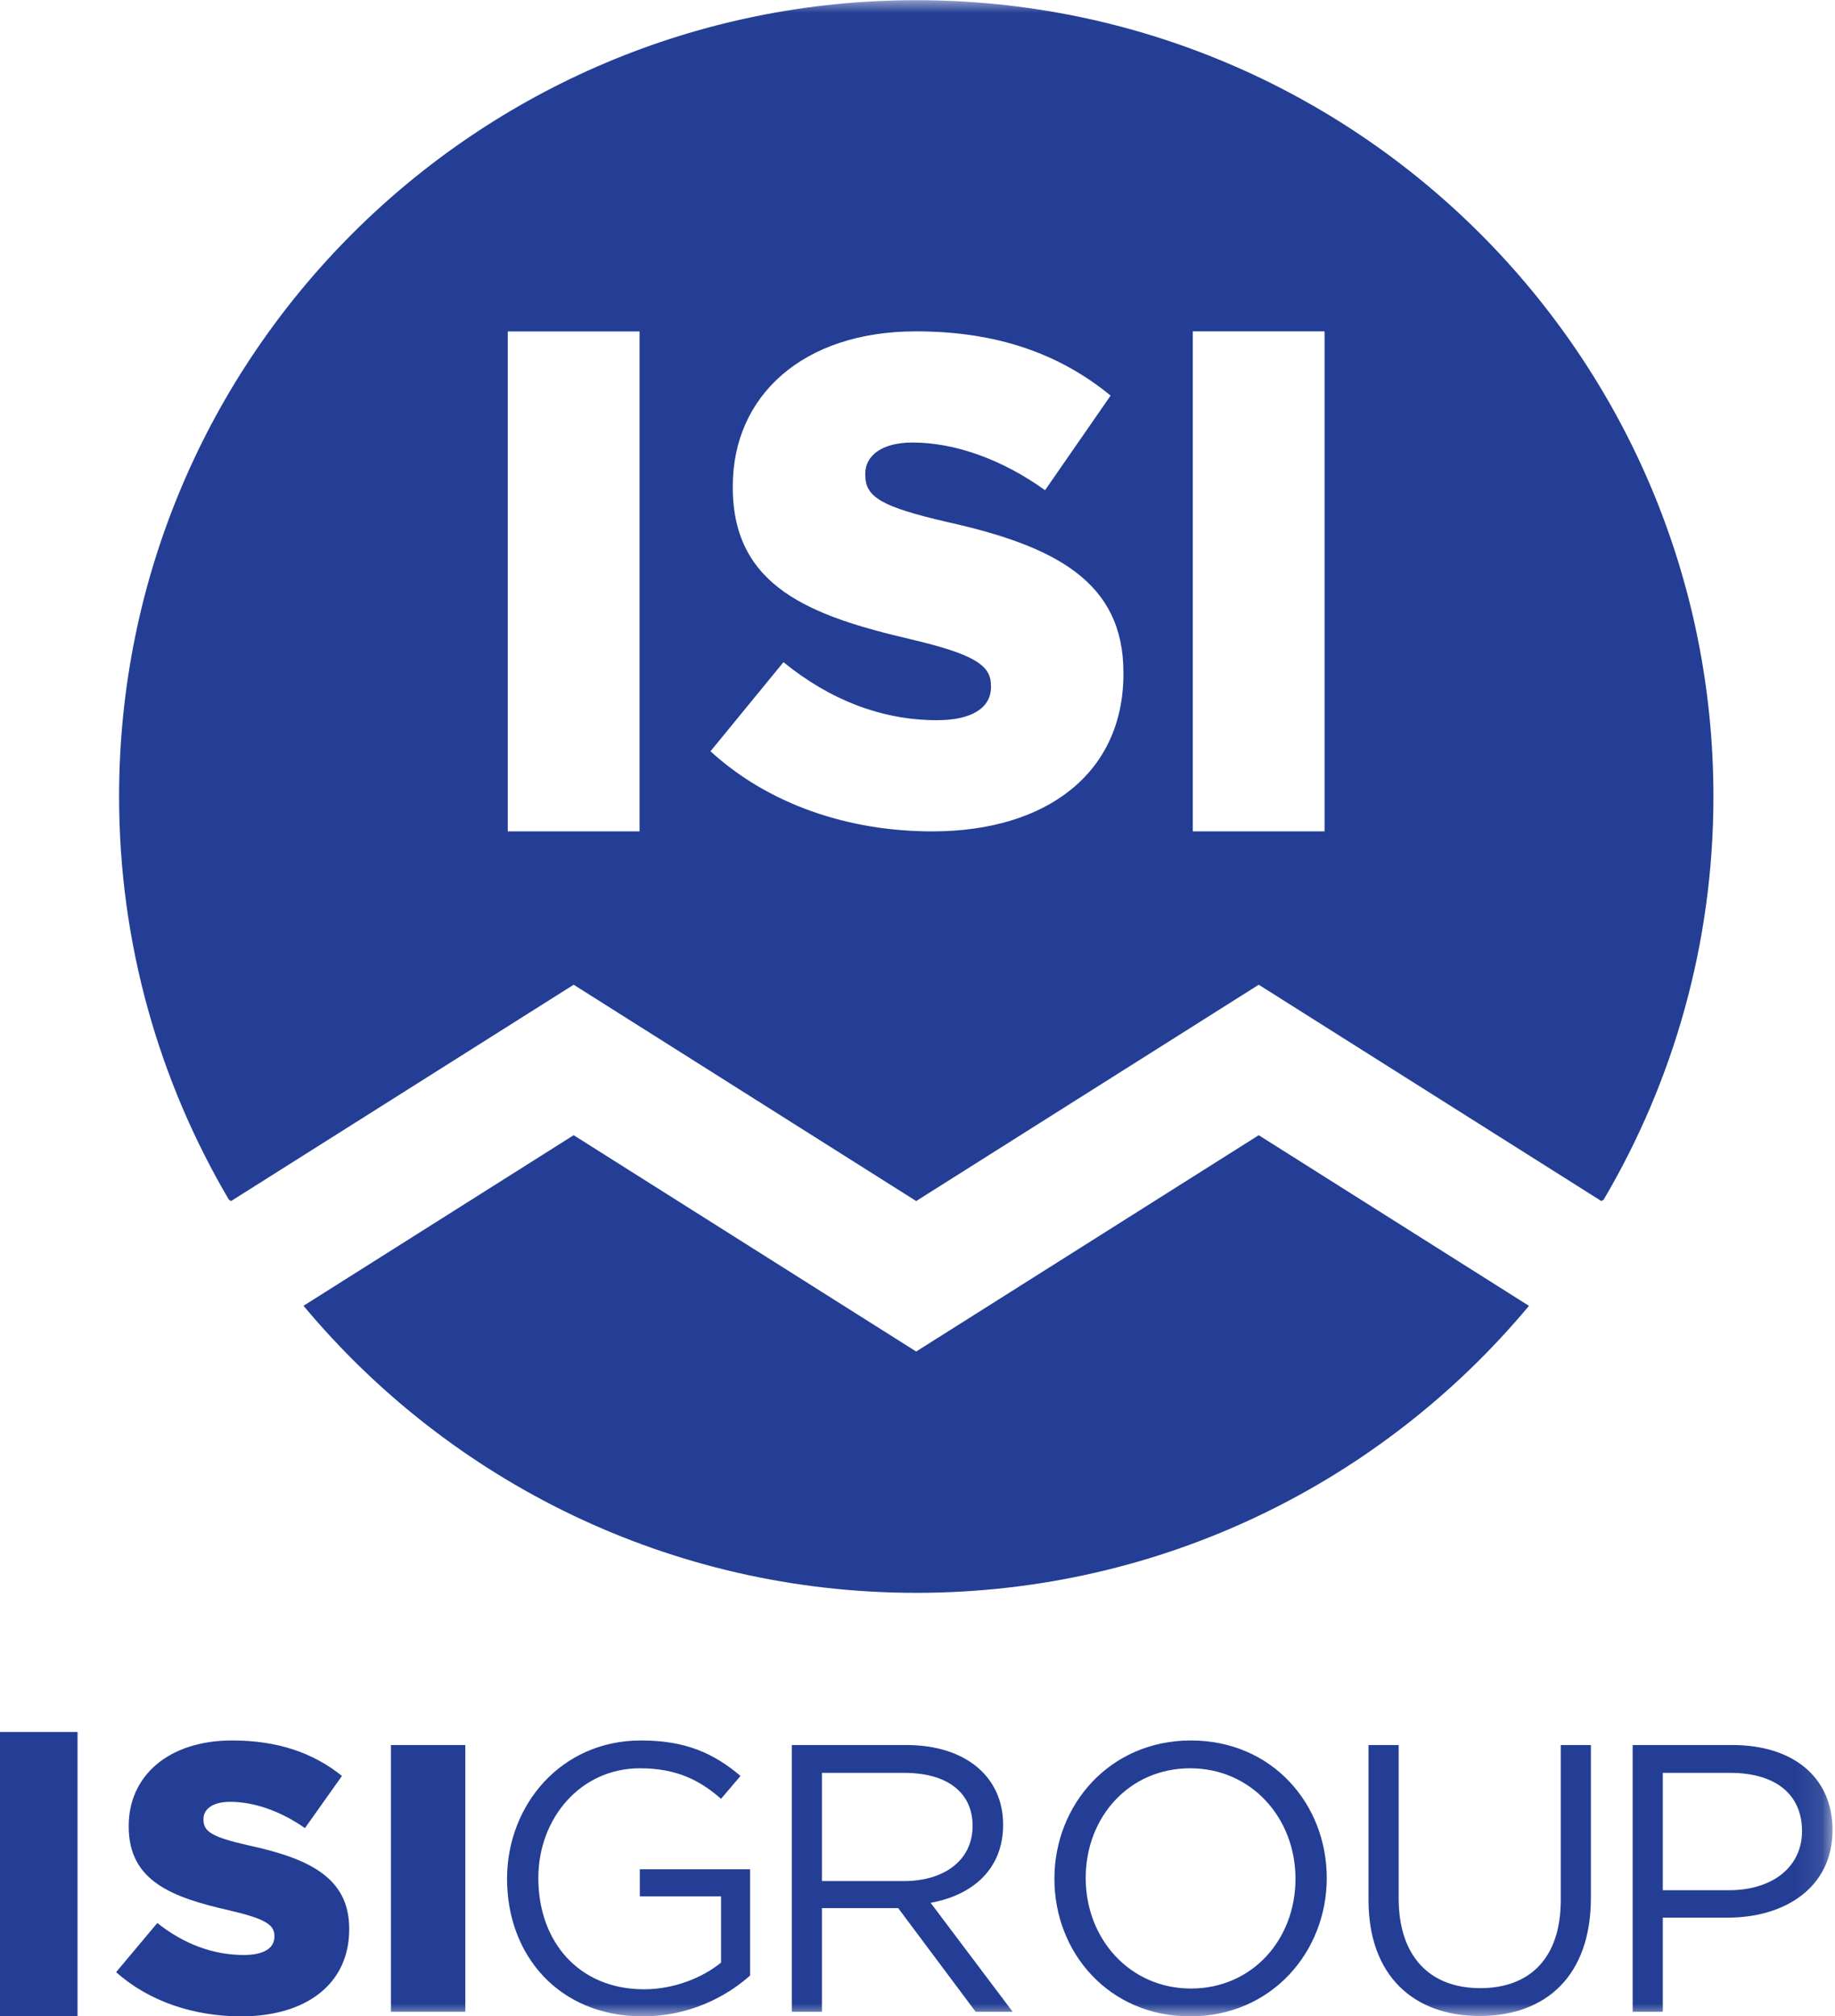 <svg xmlns="http://www.w3.org/2000/svg" xmlns:xlink="http://www.w3.org/1999/xlink" width="71" height="78" viewBox="0 0 71 78">
  <defs>
    <polygon id="isi-group-logo-a" points="0 78 70.904 78 70.904 .007 0 .007"/>
  </defs>
  <g fill="none" fill-rule="evenodd">
    <polygon fill="#233E94" points="0 78 3 78 3 67 0 67"/>
    <path fill="#233E94" d="M4.493,76.29 L6.087,74.389 C7.106,75.199 8.242,75.627 9.437,75.627 C10.205,75.627 10.618,75.362 10.618,74.919 L10.618,74.89 C10.618,74.462 10.279,74.227 8.877,73.902 C6.677,73.401 4.98,72.782 4.98,70.66 L4.98,70.63 C4.98,68.714 6.501,67.328 8.98,67.328 C10.736,67.328 12.109,67.8 13.231,68.699 L11.799,70.718 C10.854,70.055 9.821,69.701 8.906,69.701 C8.212,69.701 7.873,69.996 7.873,70.365 L7.873,70.394 C7.873,70.866 8.227,71.072 9.659,71.396 C12.035,71.912 13.511,72.679 13.511,74.61 L13.511,74.639 C13.511,76.747 11.843,78 9.334,78 C7.504,78 5.762,77.425 4.493,76.29"/>
    <mask id="isi-group-logo-b" fill="#fff">
      <use xlink:href="#isi-group-logo-a"/>
    </mask>
    <polygon fill="#233E94" points="15.126 77.823 18.004 77.823 18.004 67.505 15.126 67.505" mask="url(#isi-group-logo-b)"/>
    <path fill="#233E94" d="M24.874 78C21.626 78 19.619 75.642 19.619 72.679 19.619 69.834 21.7 67.328 24.8 67.328 26.541 67.328 27.619 67.829 28.652 68.699L27.899 69.584C27.102 68.891 26.217 68.404 24.756 68.404 22.468 68.404 20.829 70.335 20.829 72.649 20.829 75.126 22.409 76.953 24.918 76.953 26.099 76.953 27.191 76.496 27.899 75.922L27.899 73.357 24.756 73.357 24.756 72.31 29.021 72.31 29.021 76.423C28.062 77.278 26.615 78 24.874 78M34.99 68.581L31.802 68.581 31.802 72.767 34.975 72.767C36.525 72.767 37.632 71.971 37.632 70.63 37.632 69.348 36.658 68.581 34.99 68.581zM37.75 77.823L34.754 73.814 31.802 73.814 31.802 77.823 30.636 77.823 30.636 67.505 35.079 67.505C37.352 67.505 38.813 68.728 38.813 70.586 38.813 72.31 37.632 73.313 36.008 73.608L39.182 77.823 37.75 77.823zM46.051 68.404C43.69 68.404 42.008 70.291 42.008 72.649 42.008 75.008 43.72 76.924 46.081 76.924 48.443 76.924 50.125 75.037 50.125 72.679 50.125 70.32 48.413 68.404 46.051 68.404M46.051 78C42.908 78 40.797 75.538 40.797 72.679 40.797 69.819 42.937 67.328 46.081 67.328 49.225 67.328 51.335 69.79 51.335 72.649 51.335 75.509 49.195 78 46.051 78M61.555 73.416C61.555 76.423 59.829 77.985 57.246 77.985 54.692 77.985 52.951 76.423 52.951 73.504L52.951 67.505 54.117 67.505 54.117 73.431C54.117 75.656 55.298 76.909 57.275 76.909 59.179 76.909 60.389 75.76 60.389 73.504L60.389 67.505 61.555 67.505 61.555 73.416zM66.949 68.581L64.337 68.581 64.337 73.121 66.89 73.121C68.602 73.121 69.724 72.207 69.724 70.836 69.724 69.348 68.617 68.581 66.949 68.581M66.845 74.182L64.337 74.182 64.337 77.823 63.171 77.823 63.171 67.505 67.037 67.505C69.369 67.505 70.904 68.743 70.904 70.792 70.904 73.033 69.045 74.182 66.845 74.182M48.703 43.914L35.449 52.282 22.196 43.914 11.744 50.513C17.402 57.297 25.921 61.617 35.452 61.617 44.983 61.617 53.501 57.298 59.159 50.515L48.703 43.914z" mask="url(#isi-group-logo-b)"/>
    <path fill="#233E94" d="M19.647,32.161 L24.746,32.161 L24.746,12.822 L19.647,12.822 L19.647,32.161 Z M35.257,24.734 C31.36,23.826 28.353,22.703 28.353,18.856 L28.353,18.803 C28.353,15.329 31.047,12.818 35.44,12.818 C38.552,12.818 40.985,13.673 42.972,15.303 L40.435,18.963 C38.762,17.761 36.931,17.119 35.309,17.119 C34.08,17.119 33.479,17.654 33.479,18.322 L33.479,18.375 C33.479,19.23 34.107,19.604 36.643,20.192 C40.854,21.127 43.468,22.516 43.468,26.016 L43.468,26.07 C43.468,29.89 40.514,32.161 36.068,32.161 C32.825,32.161 29.739,31.119 27.49,29.062 L30.314,25.615 C32.119,27.085 34.133,27.86 36.251,27.86 C37.61,27.86 38.343,27.379 38.343,26.577 L38.343,26.524 C38.343,25.749 37.742,25.321 35.257,24.734 Z M46.151,32.161 L51.25,32.161 L51.25,12.818 L46.151,12.818 L46.151,32.161 Z M8.942,46.461 L22.196,38.093 L35.449,46.461 L48.703,38.093 L61.959,46.461 L62.051,46.404 C64.745,41.829 66.296,36.503 66.296,30.812 C66.296,13.799 52.487,0.007 35.452,0.007 C18.417,0.007 4.608,13.799 4.608,30.812 C4.608,36.504 6.16,41.831 8.855,46.406 L8.942,46.461 Z" mask="url(#isi-group-logo-b)"/>
  </g>
</svg>
